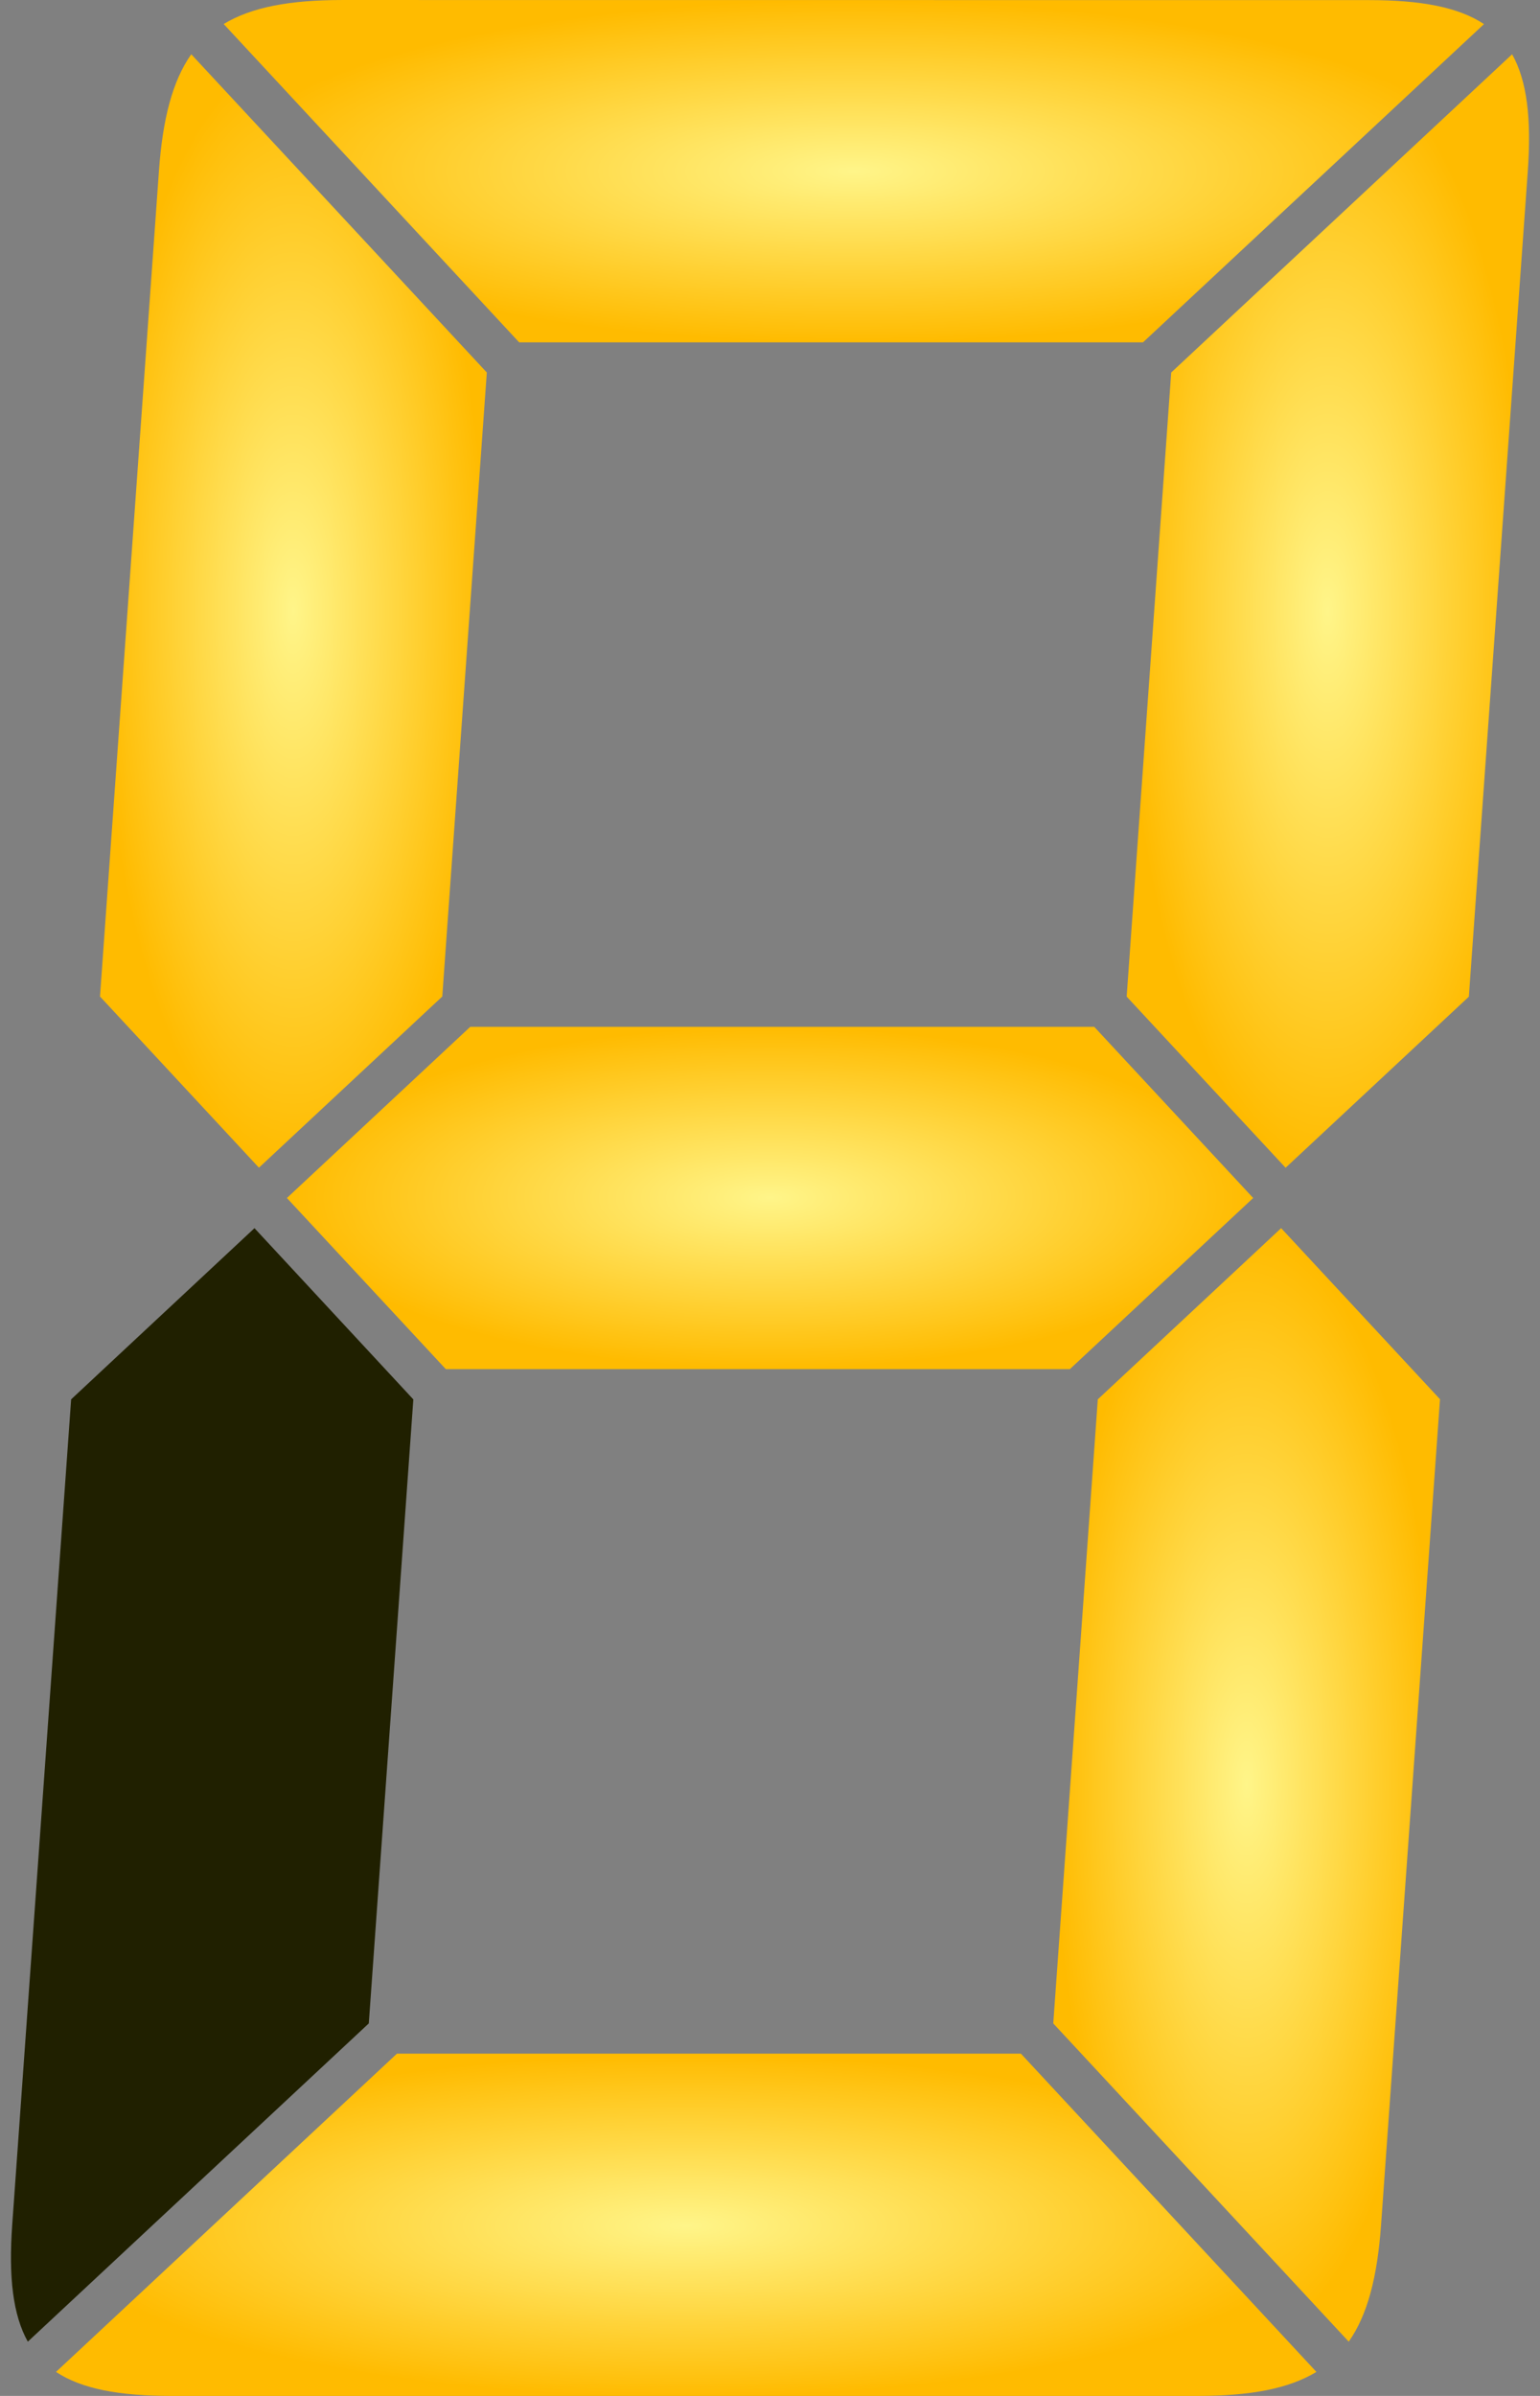 <?xml version="1.0" encoding="UTF-8"?>
<svg width="72" height="112" version="1.1" viewBox="0 0 19.05 29.633" xmlns="http://www.w3.org/2000/svg" xmlns:xlink="http://www.w3.org/1999/xlink">
 <rect x="0" y="0" width="19.05" height="29.633" fill="#808080" stroke="none"/>
 <defs>
  <linearGradient id="brightled">
   <stop style="stop-color:#fff589" offset="0"/>
   <stop style="stop-color:#ffbb00" offset="1"/>
  </linearGradient>
  <radialGradient id="radialGradient28775" cx="15.421" cy="22.076" r="2.392" gradientTransform="matrix(1 0 0 2.878 0 -41.468)" gradientUnits="userSpaceOnUse" xlink:href="#brightled"/>
  <radialGradient id="radialGradient31218" cx="10.562" cy="2.117" r="7.795" gradientTransform="matrix(1 0 0 .272 0 1.542)" gradientUnits="userSpaceOnUse" xlink:href="#brightled"/>
  <radialGradient id="radialGradient33338" cx="16.425" cy="7.557" r="2.489" gradientTransform="matrix(1 0 0 2.767 0 -13.35)" gradientUnits="userSpaceOnUse" xlink:href="#brightled"/>
  <radialGradient id="radialGradient34112" cx="3.629" cy="7.557" r="2.392" gradientTransform="matrix(1 0 0 2.878 0 -14.193)" gradientUnits="userSpaceOnUse" xlink:href="#brightled"/>
  <radialGradient id="radialGradient34114" cx="9.525" cy="14.817" r="5.976" gradientTransform="matrix(1 0 0 .354 0 9.569)" gradientUnits="userSpaceOnUse" xlink:href="#brightled"/>
  <radialGradient id="radialGradient34116" cx="8.488" cy="27.517" r="7.796" gradientTransform="matrix(1 0 0 .272 0 20.045)" gradientUnits="userSpaceOnUse" xlink:href="#brightled"/>
 </defs>
 <path d="m4.91 25.4-4.217 3.936c0.316 0.21 0.78 0.297 1.424 0.297h12.7c0.645 0 1.121-0.087 1.467-0.297l-3.655-3.936z" style="fill:url(#radialGradient34116)"/>
 <path d="m3.148 15.19-2.268 2.117-0.729 10.21c-0.046 0.644 0.008 1.114 0.193 1.445l4.218-3.936 0.551-7.718z" style="fill:#202000"/>
 <path d="m15.848 15.19-2.268 2.117-0.551 7.719 3.655 3.936c0.233-0.331 0.354-0.801 0.4-1.445l0.729-10.211z" style="fill:url(#radialGradient28775)"/>
 <path d="m5.817 12.7-2.268 2.117 1.966 2.117h7.719l2.268-2.117-1.966-2.117z" style="fill:url(#radialGradient34114)"/>
 <path d="m2.366 0.671c-0.233 0.331-0.354 0.801-0.4 1.445l-0.729 10.209 1.966 2.117 2.268-2.117 0.551-7.718z" style="fill:url(#radialGradient34112)"/>
 <path d="m18.705 0.671-4.217 3.936-0.551 7.719 1.966 2.117 2.267-2.116 0.729-10.21c0.046-0.645-0.008-1.115-0.194-1.446z" style="fill:url(#radialGradient33338)"/>
 <path d="m4.233 0c-0.644 0-1.12 0.087-1.466 0.297l3.655 3.937h7.717l4.218-3.936c-0.316-0.21-0.78-0.297-1.424-0.297z" style="fill:url(#radialGradient31218)"/>
</svg>
